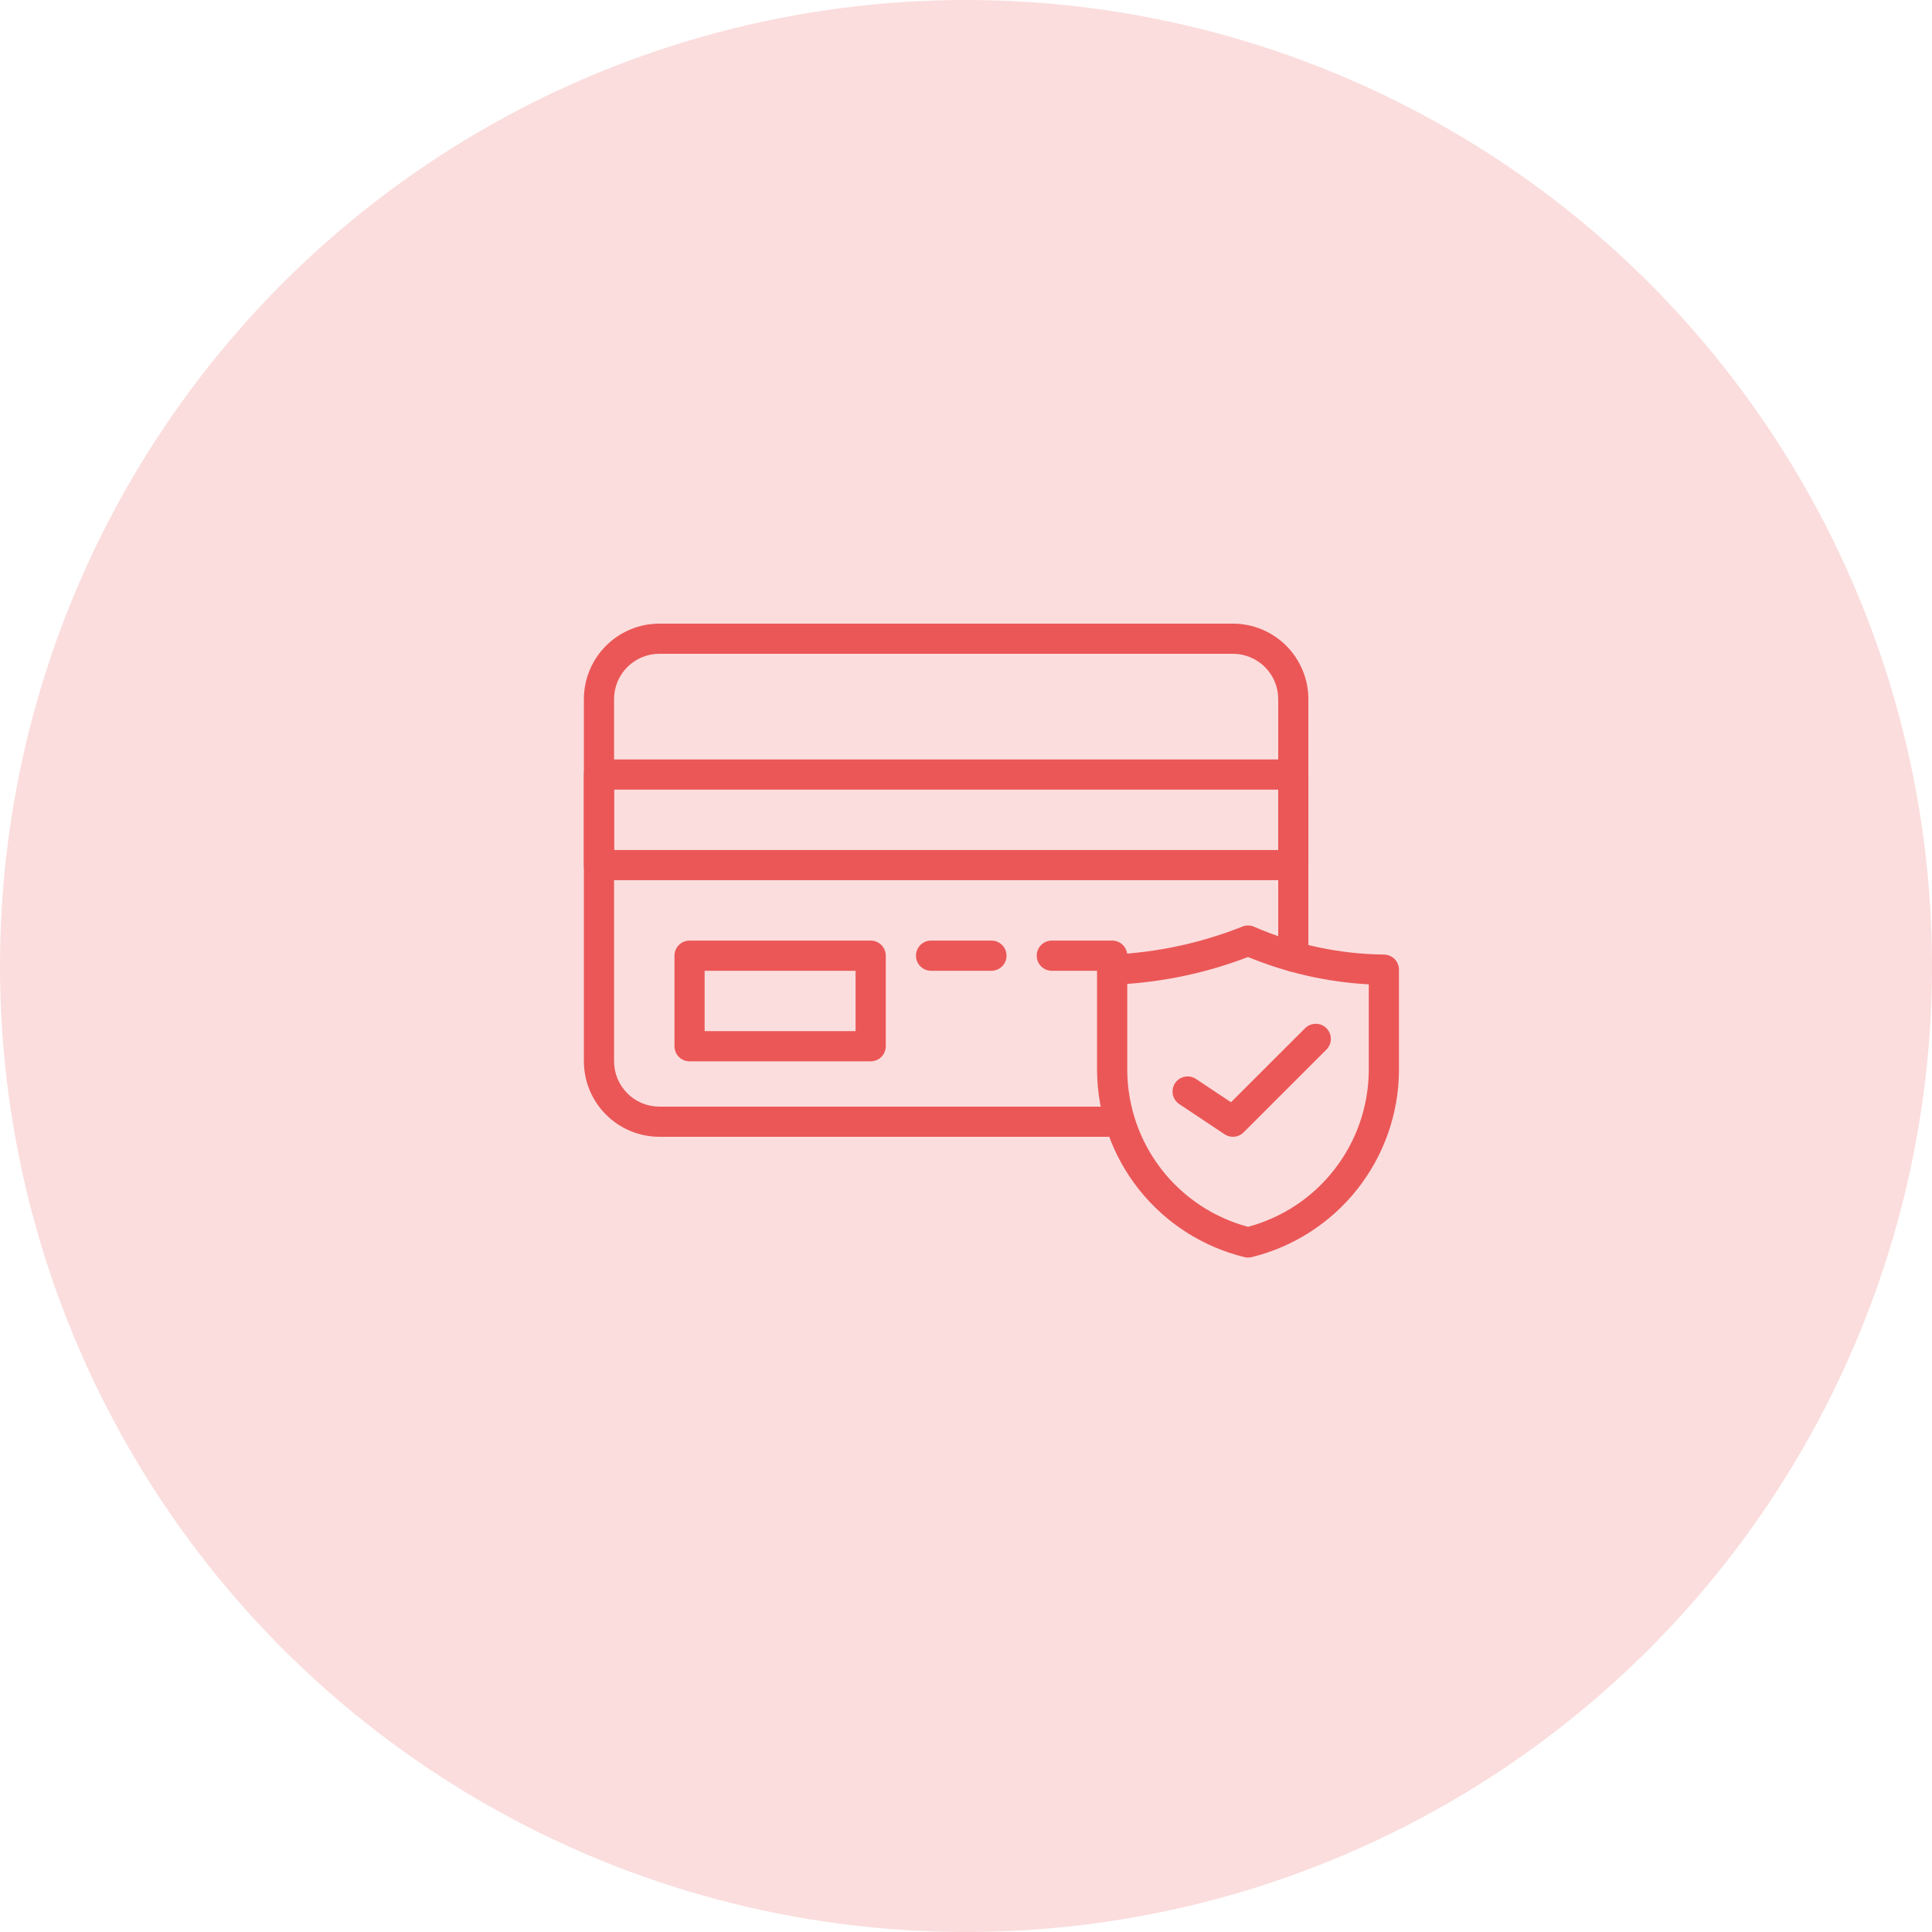 <svg width="38" height="38" viewBox="0 0 38 38" fill="none" xmlns="http://www.w3.org/2000/svg">
<circle cx="19" cy="19" r="19" fill="#EB5757" fill-opacity="0.2"/>
<path d="M22.023 22.359H12.969C12.575 22.359 12.198 22.202 11.92 21.924C11.641 21.646 11.485 21.268 11.484 20.875V13.75C11.485 13.357 11.641 12.979 11.92 12.701C12.198 12.423 12.575 12.266 12.969 12.266H24.25C24.643 12.266 25.021 12.423 25.299 12.701C25.577 12.979 25.734 13.357 25.734 13.75V18.815C25.734 18.893 25.703 18.969 25.647 19.025C25.592 19.08 25.516 19.112 25.438 19.112C25.359 19.112 25.283 19.08 25.228 19.025C25.172 18.969 25.141 18.893 25.141 18.815V13.75C25.141 13.514 25.047 13.287 24.88 13.12C24.713 12.953 24.486 12.859 24.25 12.859H12.969C12.732 12.859 12.506 12.953 12.339 13.12C12.172 13.287 12.078 13.514 12.078 13.75V20.875C12.078 21.111 12.172 21.338 12.339 21.505C12.506 21.672 12.732 21.766 12.969 21.766H22.023C22.102 21.766 22.178 21.797 22.233 21.853C22.289 21.908 22.32 21.984 22.32 22.062C22.32 22.141 22.289 22.217 22.233 22.272C22.178 22.328 22.102 22.359 22.023 22.359Z" fill="#EB5757"/>
<path d="M25.438 17.312H11.781C11.703 17.312 11.627 17.281 11.571 17.226C11.516 17.17 11.484 17.094 11.484 17.016V15.234C11.484 15.156 11.516 15.08 11.571 15.024C11.627 14.969 11.703 14.938 11.781 14.938H25.438C25.516 14.938 25.592 14.969 25.647 15.024C25.703 15.08 25.734 15.156 25.734 15.234V17.016C25.734 17.094 25.703 17.17 25.647 17.226C25.592 17.281 25.516 17.312 25.438 17.312ZM12.078 16.719H25.141V15.531H12.078V16.719Z" fill="#EB5757"/>
<path d="M21.875 19.094H20.688C20.609 19.094 20.533 19.062 20.478 19.007C20.422 18.951 20.391 18.876 20.391 18.797C20.391 18.718 20.422 18.643 20.478 18.587C20.533 18.531 20.609 18.5 20.688 18.5H21.875C21.954 18.5 22.029 18.531 22.085 18.587C22.141 18.643 22.172 18.718 22.172 18.797C22.172 18.876 22.141 18.951 22.085 19.007C22.029 19.062 21.954 19.094 21.875 19.094Z" fill="#EB5757"/>
<path d="M19.5 19.094H18.312C18.234 19.094 18.158 19.062 18.103 19.007C18.047 18.951 18.016 18.876 18.016 18.797C18.016 18.718 18.047 18.643 18.103 18.587C18.158 18.531 18.234 18.5 18.312 18.5H19.5C19.579 18.5 19.654 18.531 19.71 18.587C19.766 18.643 19.797 18.718 19.797 18.797C19.797 18.876 19.766 18.951 19.71 19.007C19.654 19.062 19.579 19.094 19.5 19.094Z" fill="#EB5757"/>
<path d="M17.125 20.875H13.562C13.484 20.875 13.408 20.844 13.353 20.788C13.297 20.732 13.266 20.657 13.266 20.578V18.797C13.266 18.718 13.297 18.643 13.353 18.587C13.408 18.531 13.484 18.5 13.562 18.5H17.125C17.204 18.5 17.279 18.531 17.335 18.587C17.391 18.643 17.422 18.718 17.422 18.797V20.578C17.422 20.657 17.391 20.732 17.335 20.788C17.279 20.844 17.204 20.875 17.125 20.875ZM13.859 20.281H16.828V19.094H13.859V20.281Z" fill="#EB5757"/>
<path d="M24.547 24.734C24.523 24.734 24.5 24.732 24.477 24.726C23.658 24.526 22.928 24.058 22.403 23.397C21.878 22.736 21.588 21.919 21.578 21.075V19.072C21.578 18.995 21.608 18.92 21.662 18.865C21.716 18.809 21.79 18.777 21.868 18.775C22.746 18.737 23.611 18.552 24.428 18.228C24.466 18.212 24.506 18.203 24.547 18.203C24.588 18.203 24.628 18.212 24.666 18.228C25.472 18.579 26.34 18.765 27.219 18.775C27.297 18.775 27.373 18.807 27.429 18.862C27.484 18.918 27.516 18.994 27.516 19.072V21.075C27.506 21.919 27.216 22.736 26.691 23.397C26.166 24.058 25.436 24.526 24.616 24.727C24.593 24.732 24.57 24.735 24.547 24.734ZM22.172 19.352V21.074C22.181 21.773 22.418 22.45 22.846 23.001C23.275 23.553 23.872 23.949 24.547 24.13C25.222 23.949 25.819 23.553 26.247 23.001C26.676 22.45 26.913 21.773 26.922 21.074V19.361C26.106 19.316 25.303 19.134 24.547 18.823C23.785 19.115 22.985 19.294 22.172 19.352Z" fill="#EB5757"/>
<path d="M24.25 22.359C24.191 22.359 24.134 22.342 24.085 22.309L23.195 21.716C23.129 21.672 23.084 21.604 23.068 21.527C23.053 21.45 23.069 21.369 23.112 21.304C23.156 21.238 23.224 21.193 23.301 21.178C23.378 21.162 23.459 21.178 23.524 21.222L24.212 21.68L25.673 20.22C25.729 20.166 25.804 20.136 25.882 20.137C25.96 20.137 26.034 20.168 26.089 20.223C26.144 20.279 26.175 20.353 26.176 20.431C26.177 20.509 26.147 20.584 26.093 20.64L24.46 22.272C24.404 22.328 24.329 22.359 24.25 22.359Z" fill="#EB5757"/>
</svg>
